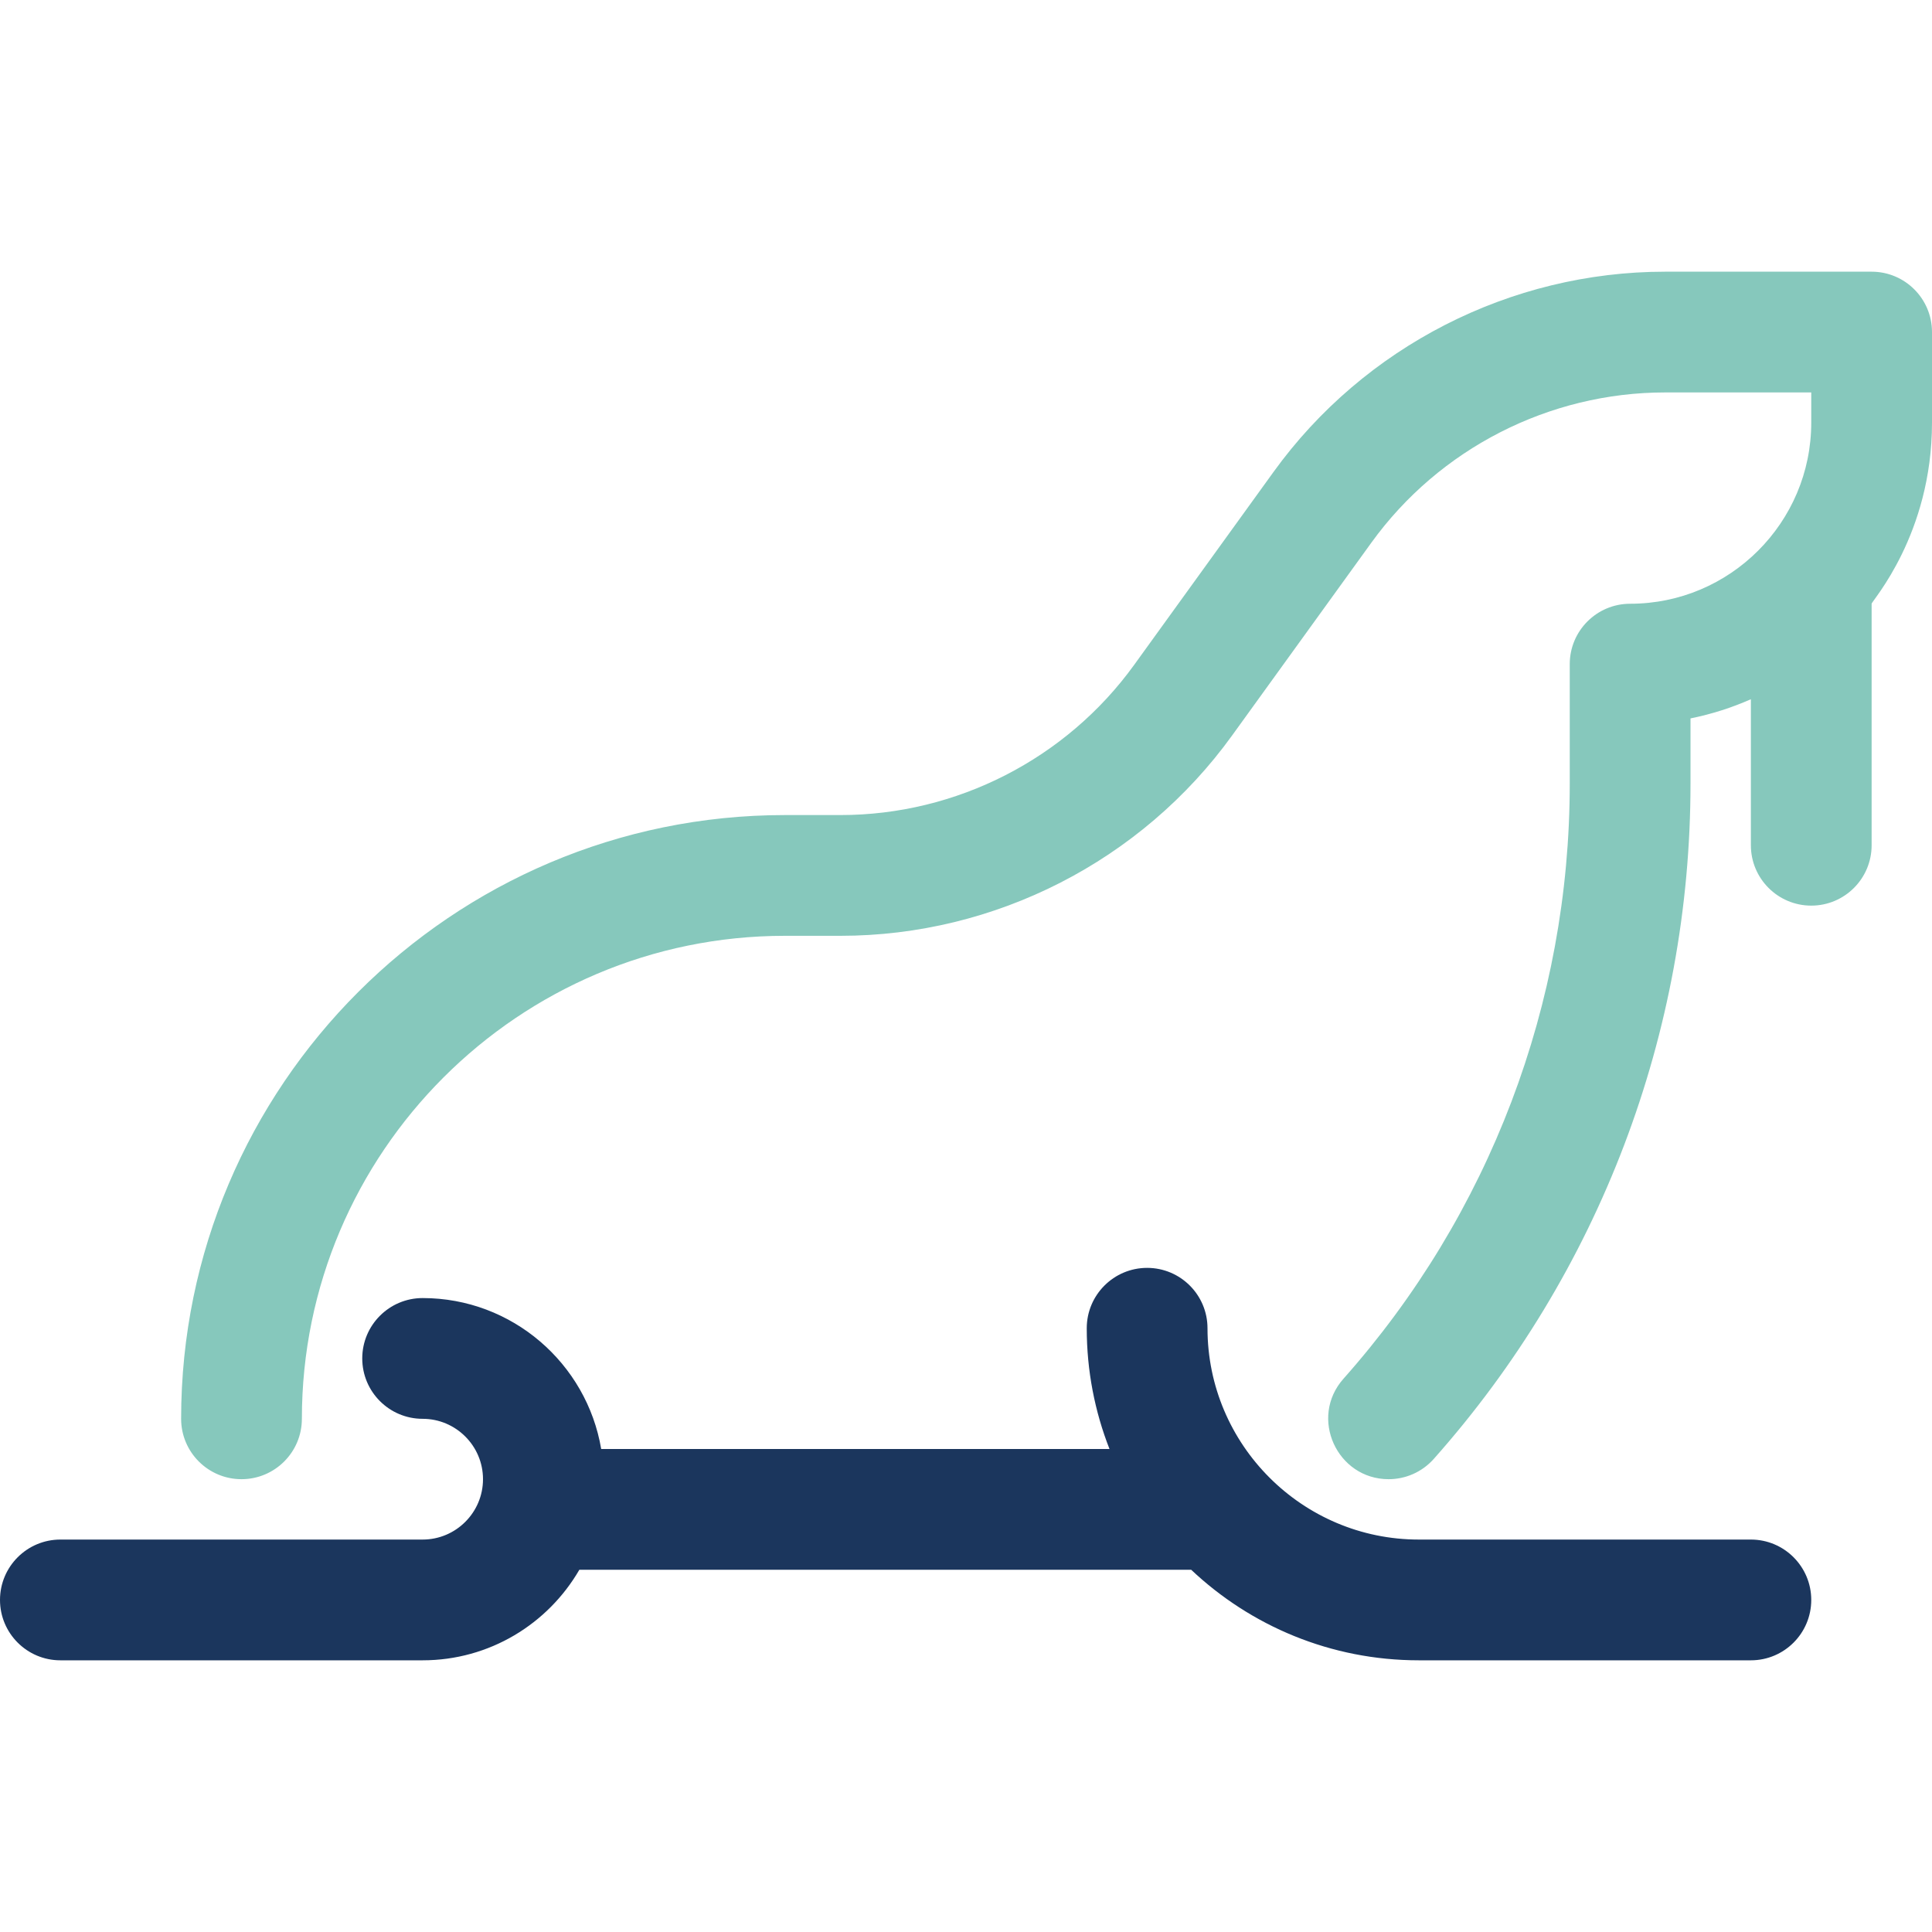 <svg width="40" height="40" viewBox="0 0 40 40" fill="none" xmlns="http://www.w3.org/2000/svg">
<path d="M40 6.875C40 6.185 39.44 5.625 38.75 5.625H34.475C31.273 5.625 28.241 7.175 26.367 9.771L23.482 13.765C22.075 15.713 19.802 16.875 17.4 16.875H16.25C9.357 16.875 3.75 22.482 3.75 29.375C3.75 30.065 4.31 30.625 5 30.625C5.69 30.625 6.25 30.065 6.25 29.375C6.25 23.861 10.736 19.375 16.25 19.375H17.4C20.602 19.375 23.634 17.825 25.508 15.229L28.393 11.235C29.8 9.287 32.073 8.125 34.475 8.125H37.5V8.75C37.5 10.818 35.818 12.5 33.75 12.5C33.06 12.5 32.5 13.06 32.5 13.75V16.224C32.5 20.771 30.836 25.146 27.816 28.544C27.096 29.355 27.683 30.625 28.75 30.625C29.094 30.625 29.437 30.483 29.684 30.206C33.112 26.349 35 21.384 35 16.224V14.874C35.435 14.786 35.853 14.652 36.25 14.477V17.5C36.25 18.19 36.81 18.75 37.5 18.75C38.19 18.75 38.75 18.19 38.75 17.5V12.5C38.75 12.444 40 11.071 40 8.75V6.875Z" fill="#86C8BC"/>
<path d="M36.25 31.875H29.375C26.963 31.875 25 29.912 25 27.5C25 26.81 24.44 26.25 23.75 26.25C23.06 26.25 22.5 26.81 22.5 27.5C22.5 28.382 22.667 29.225 22.971 30H12.447C12.148 28.229 10.605 26.875 8.75 26.875C8.06 26.875 7.5 27.435 7.5 28.125C7.5 28.815 8.06 29.375 8.75 29.375C9.439 29.375 10 29.936 10 30.625C10 31.314 9.439 31.875 8.75 31.875H1.25C0.56 31.875 0 32.435 0 33.125C0 33.815 0.56 34.375 1.25 34.375H8.75C10.135 34.375 11.346 33.62 11.995 32.5H24.662C25.893 33.662 27.552 34.375 29.375 34.375H36.25C36.94 34.375 37.5 33.815 37.5 33.125C37.5 32.435 36.94 31.875 36.25 31.875Z" fill="#1B365D"/>
</svg>
